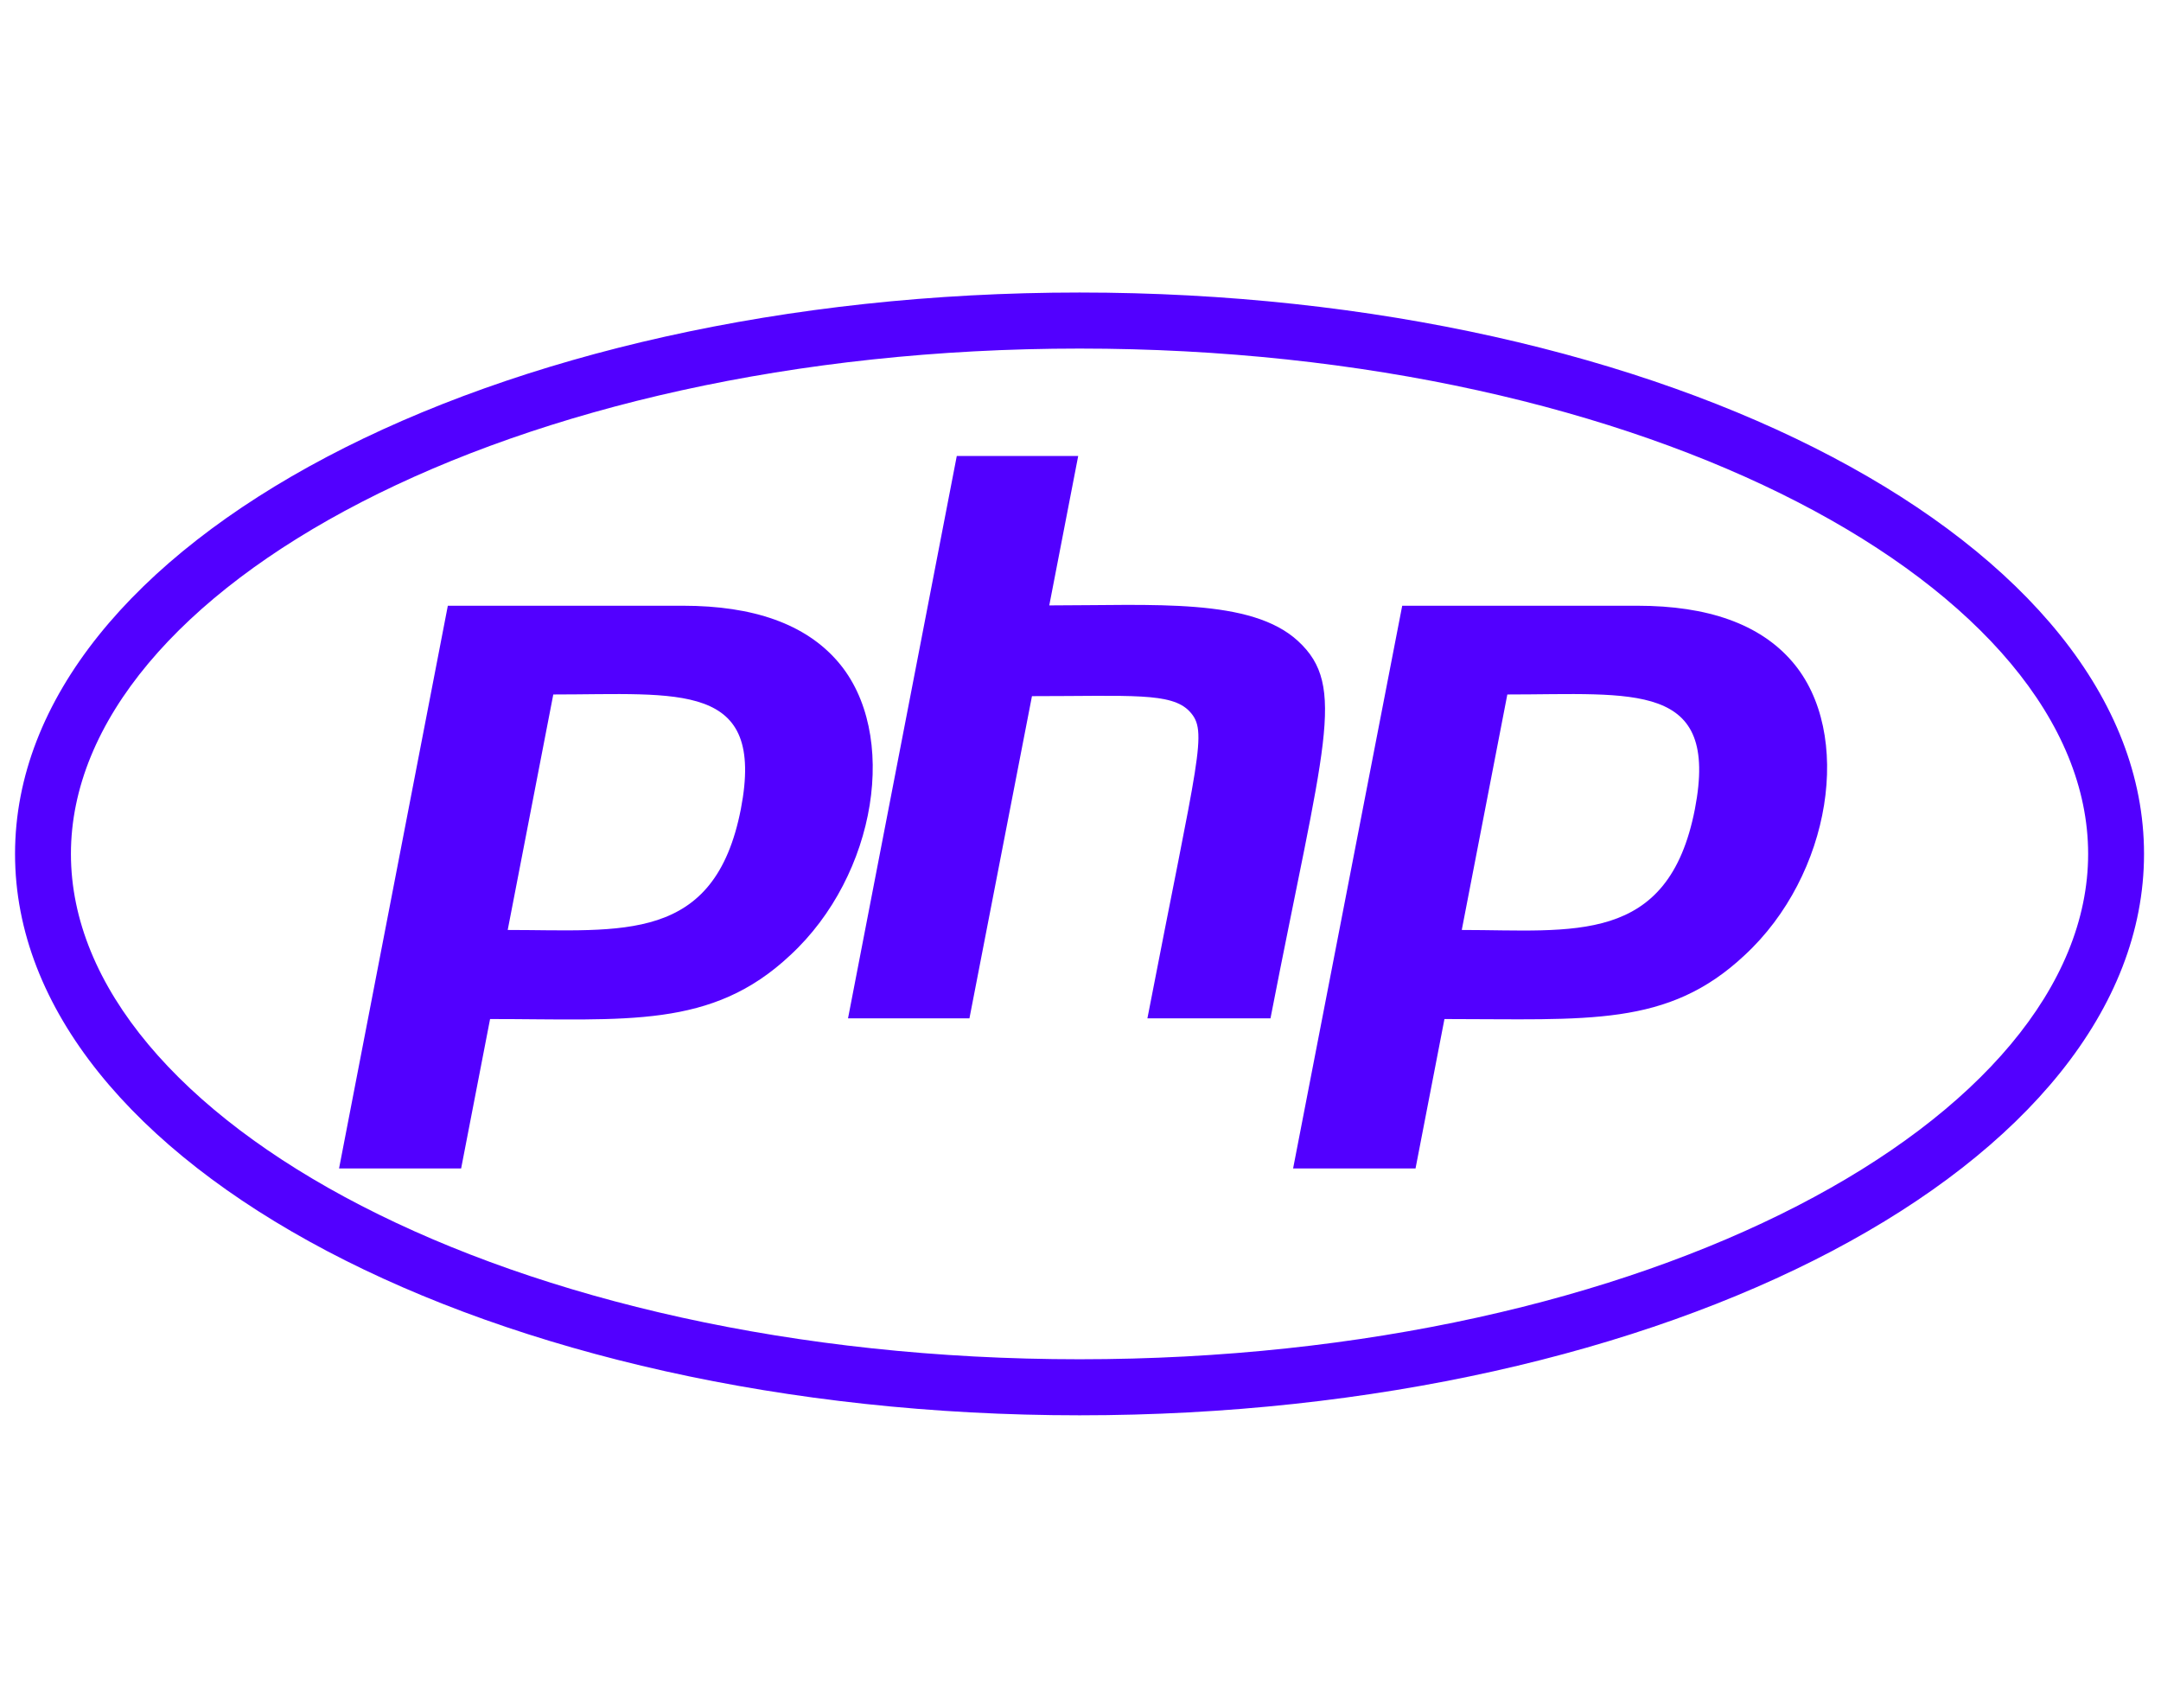 <svg width="124" height="98" viewBox="0 0 124 98" fill="none" xmlns="http://www.w3.org/2000/svg">
<g clip-path="url(#clip0)">
<path d="M61.945 20.002C94.661 20.002 119.819 33.822 119.819 49C119.819 64.179 94.642 77.998 61.945 77.998C29.228 77.998 4.07 64.179 4.07 49C4.07 33.822 29.247 20.002 61.945 20.002ZM61.945 16.786C28.216 16.786 0.863 31.199 0.863 49C0.863 66.801 28.216 81.214 61.945 81.214C95.673 81.214 123.026 66.801 123.026 49C123.026 31.199 95.673 16.786 61.945 16.786ZM42.513 46.416C41.005 54.168 35.68 53.364 29.133 53.364L31.748 39.851C39.001 39.851 43.926 39.066 42.513 46.416ZM19.455 67.05H26.46L28.121 58.475C35.966 58.475 40.834 59.049 45.338 54.819C50.32 50.225 51.618 42.052 48.068 37.956C46.216 35.812 43.239 34.759 39.192 34.759H25.697L19.455 67.05ZM54.901 26.165H61.868L60.208 34.74C66.22 34.74 71.794 34.3 74.486 36.788C77.311 39.392 75.955 42.722 72.901 58.436H65.839C68.778 43.239 69.332 41.975 68.263 40.827C67.232 39.717 64.884 39.947 59.215 39.947L55.627 58.436H48.66L54.901 26.165ZM97.257 46.416C95.73 54.283 90.252 53.364 83.877 53.364L86.492 39.851C93.783 39.851 98.67 39.066 97.257 46.416ZM74.199 67.05H81.224L82.884 58.475C91.13 58.475 95.692 58.953 100.101 54.819C105.083 50.225 106.381 42.052 102.831 37.956C100.979 35.812 98.002 34.759 93.955 34.759H80.46L74.199 67.05Z" fill="#5200FF"/>
</g>
<defs>
<clipPath id="clip0">
<rect width="122.163" height="98" fill="white" transform="translate(0.863)"/>
</clipPath>
</defs>
</svg>
